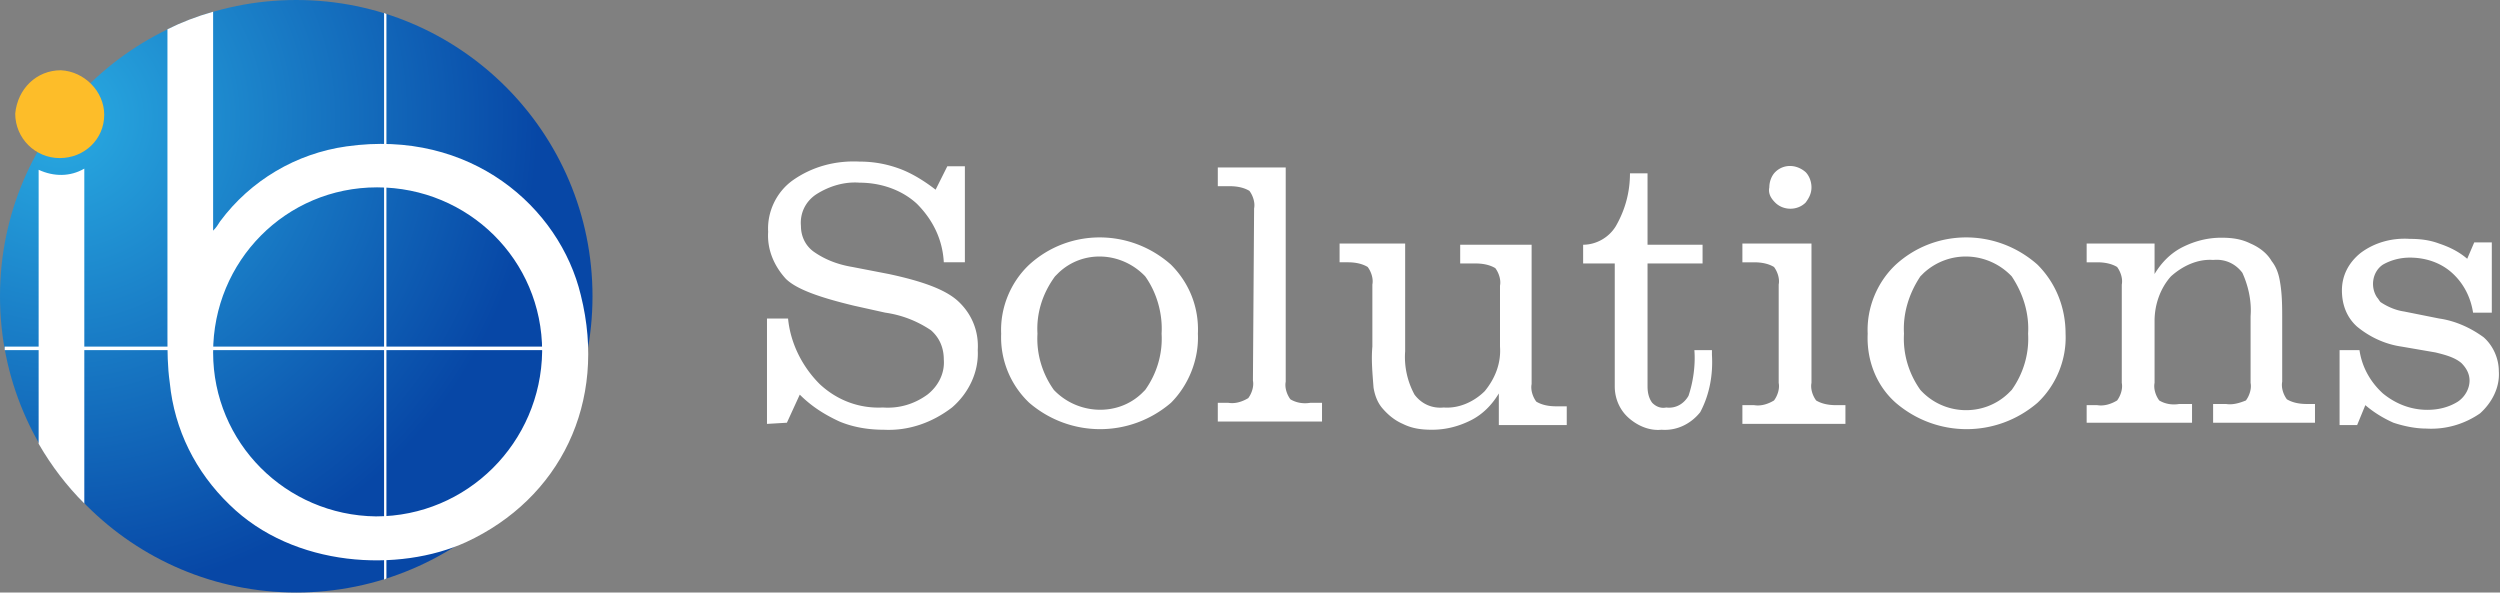 <svg version="1.1" id="Layer_1" xmlns="http://www.w3.org/2000/svg" x="0" y="0" viewBox="0 0 213.5 50.6" xml:space="preserve"><rect x="0" y="0" width="213.5" height="50.6" fill="#808080" stroke="none"/><style>.st2{fill:#fff}</style><g id="Layer_1-2"><path d="M65.5 36.2v-9h1.8c.2 2.1 1.2 4.1 2.7 5.6 1.5 1.4 3.4 2.1 5.4 2 1.4.1 2.7-.3 3.8-1.1.9-.7 1.5-1.8 1.4-3 0-.9-.3-1.8-1.1-2.5-1.2-.8-2.5-1.3-3.9-1.5l-2.7-.6c-2.9-.7-4.9-1.4-5.8-2.3-1-1.1-1.6-2.5-1.5-4-.1-1.7.7-3.4 2.1-4.4 1.7-1.2 3.7-1.7 5.7-1.6 1.2 0 2.3.2 3.4.6 1.1.4 2.2 1.1 3.1 1.8l1-2h1.5v8.2h-1.8c-.1-1.9-.9-3.6-2.3-5-1.3-1.2-3.1-1.8-4.9-1.8-1.3-.1-2.6.3-3.7 1-.9.6-1.4 1.6-1.3 2.7 0 .9.4 1.7 1.1 2.2 1 .7 2.1 1.1 3.3 1.3l3.1.6c2.8.6 4.8 1.3 5.9 2.3 1.2 1.1 1.8 2.6 1.7 4.2.1 1.9-.8 3.7-2.2 4.9-1.7 1.3-3.7 2-5.8 1.9-1.3 0-2.6-.2-3.8-.7-1.3-.6-2.4-1.3-3.4-2.3l-1.1 2.4-1.7.1zm20-7.7c-.1-2.2.8-4.4 2.4-5.9 3.4-3.1 8.6-3.1 12.1 0 1.6 1.6 2.4 3.7 2.3 5.9.1 2.2-.8 4.4-2.3 5.9-3.5 3-8.6 3-12.1 0a7.7 7.7 0 01-2.4-5.9zm3.1 0c-.1 1.7.4 3.4 1.4 4.8 2 2.1 5.4 2.3 7.5.3l.3-.3c1-1.4 1.5-3.1 1.4-4.8.1-1.7-.4-3.5-1.4-4.9-2-2.1-5.3-2.3-7.4-.3l-.3.3c-1.1 1.5-1.6 3.2-1.5 4.9zm18.5-10.7c.1-.5-.1-1.1-.4-1.5-.5-.3-1.1-.4-1.7-.4h-1v-1.6h5.8v18.3c-.1.5.1 1.1.4 1.5.5.3 1.1.4 1.7.3h1V36H104v-1.6h.9c.6.1 1.2-.1 1.7-.4.3-.4.5-1 .4-1.5l.1-14.7zm10.1 11.8v-5.3c.1-.5-.1-1.1-.4-1.5-.5-.3-1.1-.4-1.7-.4h-.7v-1.6h5.6V30c-.1 1.3.2 2.6.8 3.7.6.8 1.5 1.2 2.5 1.1 1.3.1 2.6-.5 3.5-1.4.9-1.1 1.4-2.4 1.3-3.8v-5.2c.1-.5-.1-1.1-.4-1.5-.5-.3-1.1-.4-1.7-.4h-1.3v-1.6h6.1v11.9c-.1.5.1 1.1.4 1.5.5.3 1.1.4 1.7.4h.9v1.6H128v-2.7c-.6 1-1.4 1.8-2.4 2.3-1 .5-2.1.8-3.3.8-.9 0-1.7-.1-2.5-.5-.7-.3-1.3-.8-1.8-1.4-.4-.5-.6-1.1-.7-1.7-.1-1.3-.2-2.4-.1-3.5zm20.7 3.4V22.5h-2.7v-1.6c1.1 0 2.2-.6 2.8-1.6.8-1.4 1.2-2.9 1.2-4.5h1.5v6.1h4.7v1.6h-4.7V33c0 .5.1 1 .4 1.4.3.3.7.5 1.2.4.8.1 1.5-.3 1.9-1 .4-1.2.6-2.6.5-3.9h1.5v.4c.1 1.7-.2 3.4-1 4.9-.8 1-2 1.6-3.3 1.5-1 .1-2-.3-2.8-1-.8-.7-1.2-1.7-1.2-2.7zm10.9 3.2v-1.6h1c.6.1 1.2-.1 1.7-.4.3-.4.5-1 .4-1.5v-8.4c.1-.5-.1-1.1-.4-1.5-.5-.3-1.1-.4-1.7-.4h-1v-1.6h5.9v11.9c-.1.5.1 1.1.4 1.5.5.3 1.1.4 1.7.4h.8v1.6h-8.8zm2.3-20.2c0-.5.2-1 .5-1.3.7-.7 1.8-.7 2.6 0 .3.3.5.8.5 1.3s-.2.9-.5 1.3c-.7.7-1.9.7-2.6 0-.4-.4-.6-.8-.5-1.3zm8.4 12.5c-.1-2.2.8-4.4 2.4-5.9 3.4-3.1 8.6-3.1 12.1 0 1.6 1.6 2.4 3.7 2.4 5.9.1 2.2-.8 4.4-2.4 5.9-3.5 3-8.6 3-12.1 0-1.7-1.5-2.5-3.7-2.4-5.9zm3.1 0c-.1 1.7.4 3.4 1.4 4.8 2 2.2 5.4 2.3 7.5.3l.3-.3c1-1.4 1.5-3.1 1.4-4.8.1-1.7-.4-3.4-1.4-4.9-2-2.1-5.3-2.3-7.5-.3l-.3.3c-1 1.5-1.5 3.2-1.4 4.9zm15.6 7.7v-1.6h.9c.6.1 1.2-.1 1.7-.4.3-.4.5-1 .4-1.5v-8.4c.1-.5-.1-1.1-.4-1.5-.5-.3-1.1-.4-1.7-.4h-.9v-1.6h5.8v2.6c.6-1 1.4-1.8 2.4-2.3 1-.5 2.1-.8 3.3-.8.9 0 1.7.1 2.5.5.7.3 1.4.8 1.8 1.5.4.5.6 1.1.7 1.7.2 1.1.2 2.2.2 3.3v5.3c-.1.5.1 1.1.4 1.5.5.3 1.1.4 1.7.4h.7v1.6H189v-1.6h1.1c.6.1 1.2-.1 1.7-.3.3-.4.5-1 .4-1.5V27c.1-1.3-.2-2.6-.7-3.7-.6-.8-1.5-1.2-2.5-1.1-1.3-.1-2.6.5-3.6 1.4-.9 1-1.4 2.4-1.4 3.8v5.3c-.1.5.1 1.1.4 1.5.5.3 1.1.4 1.7.3h1.1v1.6h-9zm21.6.1v-6.4h1.7c.2 1.4.9 2.7 2 3.7 1.1.9 2.4 1.4 3.8 1.4.9 0 1.8-.2 2.6-.7.6-.4 1-1.1 1-1.8 0-.6-.3-1.1-.7-1.5-.6-.5-1.4-.7-2.2-.9l-2.9-.5c-1.4-.2-2.7-.8-3.8-1.7-.9-.8-1.3-1.9-1.3-3.1 0-1.3.6-2.4 1.6-3.2 1.2-.9 2.7-1.3 4.2-1.2.9 0 1.7.1 2.5.4.9.3 1.7.7 2.4 1.3l.6-1.4h1.5v6h-1.6c-.2-1.3-.8-2.5-1.8-3.4-1-.9-2.3-1.3-3.6-1.3-.8 0-1.6.2-2.3.6-.9.6-1.1 1.9-.5 2.8.1.1.2.3.3.4.6.4 1.3.7 2 .8l3 .6c1.4.2 2.7.8 3.8 1.6.8.7 1.3 1.8 1.3 2.9.1 1.4-.6 2.7-1.6 3.6-1.3.9-2.9 1.4-4.6 1.3-.9 0-1.9-.2-2.8-.5-.9-.4-1.7-.9-2.4-1.5l-.7 1.7h-1.5z" fill="#fff"/><radialGradient id="SVGID_1_" cx="5.148" cy="10.065" r="40.855" gradientUnits="userSpaceOnUse"><stop offset="0" stop-color="#29abe2"/><stop offset="1" stop-color="#0747a6"/></radialGradient><circle cx="25.3" cy="25.3" r="25.3" fill="url(#SVGID_1_)"/><path class="st2" d="M14.3 2.5c1.2-.6 2.5-1.1 3.9-1.5v18.7c.3-.3.4-.5.6-.8 2.6-3.5 6.5-5.8 10.8-6.4 10.6-1.5 18.2 5.2 20 12.7 2.3 9.2-1.8 17.4-9.8 21.1-5.7 2.6-14.7 2.2-20.2-3.2-2.9-2.8-4.7-6.4-5.1-10.4-.2-1.4-.2-2.7-.2-4.1V2.5zm32 27.5c0-7.8-6.3-14-14.1-14s-14 6.3-14 14.1c0 7.7 6.2 13.9 13.9 14 7.8 0 14.1-6.3 14.2-14.1-.1 0-.1 0 0 0z"/><path d="M8.9 9.8c0 2.1-1.7 3.7-3.8 3.7-2.1 0-3.8-1.7-3.8-3.8C1.5 7.6 3.1 6 5.2 6c2 .1 3.7 1.8 3.7 3.8z" fill="#fdbd29"/><path class="st2" d="M33 49.4l-.2.1V1.1l.2.1v48.2z"/><path class="st2" d="M.4 29.9v-.3h49.8v.3H.4z"/><path class="st2" d="M3.3 14.5v23.4c1.1 1.9 2.4 3.6 3.9 5.1V14.4c-1.2.7-2.6.7-3.9.1z"/></g></svg>
